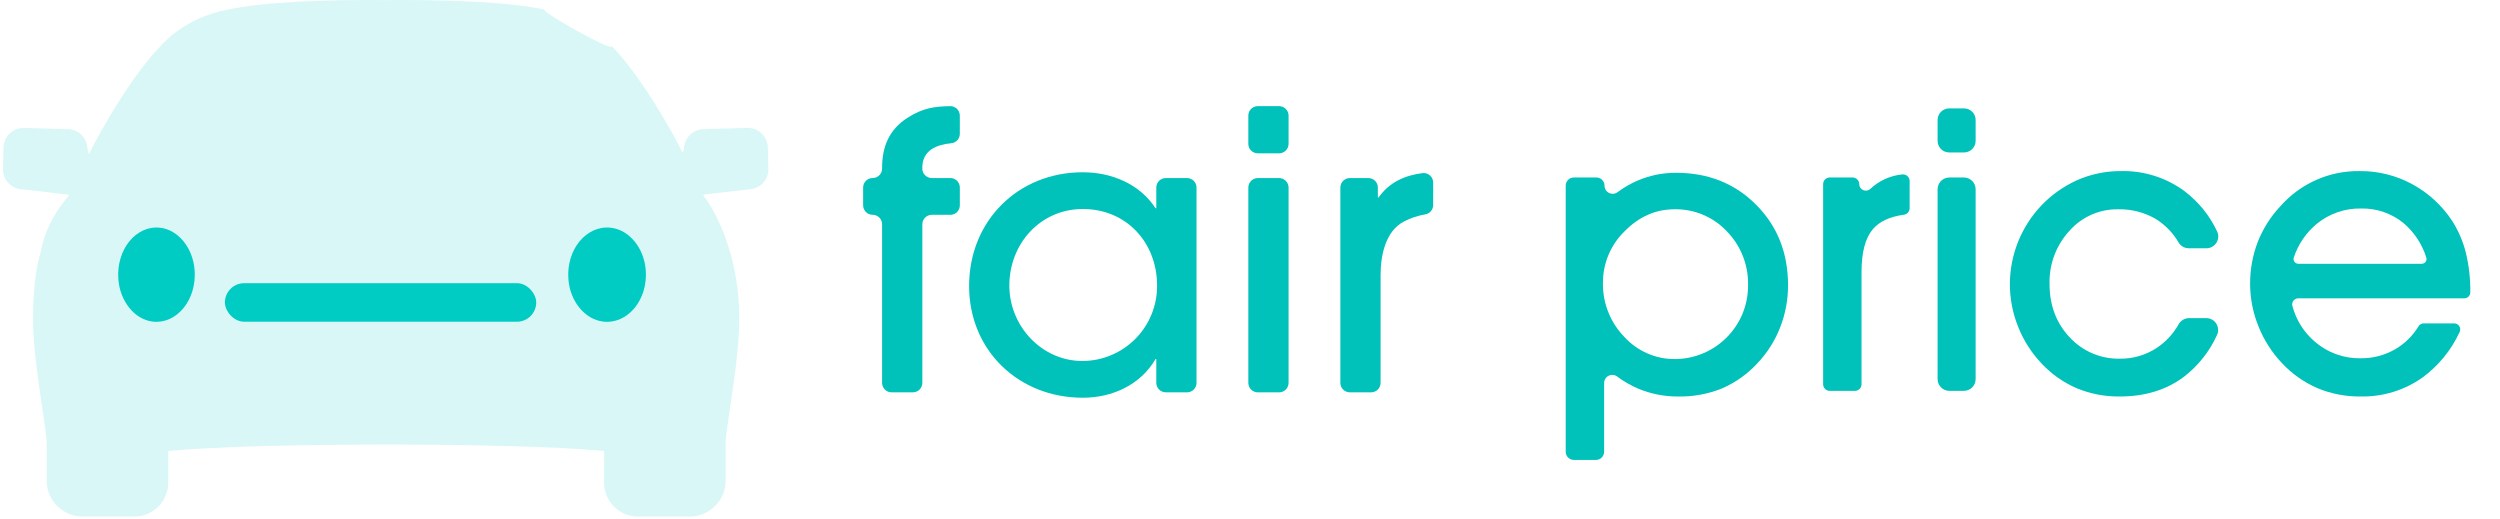 <?xml version="1.0" encoding="UTF-8"?>
<svg width="106px" height="22px" viewBox="0 0 106 22" version="1.1" xmlns="http://www.w3.org/2000/svg" xmlns:xlink="http://www.w3.org/1999/xlink">
    <title>Asset 38</title>
    <g id="Explorations" stroke="none" stroke-width="1" fill="none" fill-rule="evenodd">
        <g id="BLT-439-Deal-Rating-Concept-Final" transform="translate(-354, -756)" fill-rule="nonzero">
            <g id="Group-3" transform="translate(354, 660)">
                <g id="Asset-38" transform="translate(-0, 96)">
                    <path d="M32.556,6.24 C32.538,5.773 32.146,5.409 31.679,5.425 L29.815,5.476 C29.401,5.492 29.059,5.805 29.007,6.216 C28.994,6.309 28.975,6.4 28.951,6.49 L28.741,6.076 C27.981,4.669 26.942,2.978 25.899,1.913 L25.9,1.913 C26.298,2.401 22.574,0.3 23.146,0.416 C23.142,0.415 23.139,0.414 23.135,0.414 C21.535,0.072 18.928,-0.016 16.373,0.002 C13.819,-0.016 11.211,0.072 9.611,0.415 C9.607,0.415 9.604,0.416 9.601,0.417 C7.763,0.789 6.846,1.914 6.846,1.914 L6.847,1.914 C5.804,2.979 4.766,4.67 4.005,6.077 L3.77,6.542 C3.738,6.435 3.714,6.327 3.698,6.217 C3.647,5.806 3.305,5.492 2.891,5.477 L1.027,5.425 C0.56,5.409 0.168,5.773 0.15,6.24 L0.126,7.149 C0.109,7.616 0.473,8.008 0.94,8.026 L2.921,8.256 L2.945,8.217 C2.931,8.25 2.917,8.282 2.905,8.311 C2.25,9.062 1.852,9.941 1.735,10.645 C1.521,11.377 1.401,12.309 1.401,13.502 C1.401,15.211 1.867,17.544 1.979,18.681 L1.979,20.378 C1.979,21.22 2.662,21.902 3.504,21.902 L5.692,21.902 C6.075,21.902 6.441,21.75 6.711,21.48 C6.981,21.21 7.133,20.843 7.133,20.461 L7.133,19.121 C9.297,18.922 12.827,18.854 16.373,18.848 C19.92,18.854 23.449,18.922 25.613,19.121 L25.613,20.461 C25.613,21.257 26.258,21.902 27.054,21.902 L29.242,21.902 C29.647,21.902 30.035,21.741 30.321,21.456 C30.607,21.17 30.767,20.782 30.767,20.377 L30.767,18.681 C30.879,17.545 31.345,15.212 31.345,13.502 C31.345,10.853 30.362,8.985 29.841,8.311 C29.833,8.293 29.824,8.272 29.815,8.253 L31.764,8.026 C32.231,8.008 32.595,7.616 32.579,7.149 L32.556,6.24 Z" id="Path" fill="#00CCC4" opacity="0.15"></path>
                    <g id="Group" transform="translate(36.583, 4.4)" fill="#00C2BA">
                        <g>
                            <path d="M2.524,5.11 L2.524,11.833 C2.524,12.055 2.344,12.235 2.122,12.235 L1.22,12.235 C0.998,12.235 0.818,12.055 0.818,11.833 L0.818,5.11 C0.818,4.888 0.638,4.707 0.415,4.707 L0.415,4.707 C0.193,4.707 0.014,4.527 0.014,4.305 L0.014,3.551 C0.014,3.329 0.194,3.15 0.415,3.149 L0.415,3.149 C0.638,3.149 0.818,2.969 0.818,2.747 L0.818,2.706 C0.818,1.804 1.129,1.083 1.9,0.591 C2.545,0.179 3.041,0.112 3.705,0.101 C3.813,0.099 3.917,0.141 3.993,0.216 C4.07,0.292 4.113,0.395 4.113,0.503 L4.113,1.273 C4.114,1.48 3.957,1.652 3.752,1.673 C3.139,1.731 2.523,1.968 2.523,2.706 L2.523,2.747 C2.523,2.854 2.565,2.956 2.641,3.031 C2.716,3.107 2.819,3.149 2.925,3.149 L3.712,3.149 C3.819,3.149 3.921,3.192 3.997,3.267 C4.072,3.342 4.114,3.445 4.114,3.551 L4.114,4.306 C4.114,4.412 4.072,4.515 3.997,4.59 C3.921,4.666 3.819,4.708 3.712,4.708 L2.925,4.708 C2.704,4.709 2.524,4.888 2.524,5.11 Z" id="Path"></path>
                            <path d="M12.846,12.234 C12.624,12.234 12.444,12.054 12.444,11.832 L12.444,10.824 L12.411,10.824 C11.772,11.922 10.574,12.464 9.328,12.464 C6.606,12.464 4.507,10.463 4.507,7.724 C4.507,4.97 6.574,2.904 9.328,2.904 C10.542,2.904 11.739,3.396 12.411,4.429 L12.444,4.429 L12.444,3.552 C12.444,3.33 12.624,3.15 12.846,3.15 L13.748,3.15 C13.855,3.15 13.957,3.193 14.032,3.268 C14.107,3.344 14.15,3.446 14.15,3.553 L14.15,11.833 C14.15,12.055 13.97,12.235 13.748,12.236 L12.846,12.234 Z M9.329,4.462 C7.525,4.462 6.213,5.938 6.213,7.709 C6.213,9.414 7.574,10.906 9.312,10.906 C10.157,10.904 10.965,10.565 11.559,9.965 C12.153,9.365 12.483,8.553 12.477,7.709 C12.477,5.889 11.182,4.462 9.329,4.462 Z" id="Shape"></path>
                            <path d="M16.346,1.699 L16.346,0.502 C16.346,0.28 16.526,0.1 16.749,0.1 L17.65,0.1 C17.757,0.1 17.859,0.142 17.935,0.218 C18.01,0.293 18.053,0.396 18.053,0.502 L18.053,1.699 C18.053,1.921 17.872,2.101 17.65,2.101 L16.749,2.101 C16.526,2.101 16.346,1.921 16.346,1.699 L16.346,1.699 Z M16.346,11.833 L16.346,3.552 C16.347,3.33 16.527,3.15 16.749,3.15 L17.65,3.15 C17.757,3.15 17.859,3.193 17.935,3.268 C18.01,3.344 18.053,3.446 18.053,3.553 L18.053,11.833 C18.053,12.055 17.872,12.236 17.65,12.236 L16.749,12.236 C16.642,12.236 16.539,12.193 16.464,12.117 C16.389,12.042 16.346,11.939 16.346,11.833 L16.346,11.833 Z" id="Shape"></path>
                            <path d="M22.954,4.987 C22.151,5.397 21.954,6.446 21.954,7.266 L21.954,11.833 C21.954,12.055 21.774,12.235 21.552,12.235 L20.65,12.235 C20.428,12.235 20.248,12.055 20.248,11.833 L20.248,3.552 C20.248,3.33 20.428,3.15 20.65,3.15 L21.437,3.15 C21.543,3.15 21.646,3.193 21.721,3.268 C21.796,3.344 21.839,3.446 21.838,3.553 L21.838,3.97 L21.871,3.97 C22.336,3.314 22.995,3.034 23.733,2.94 C23.847,2.926 23.962,2.962 24.048,3.038 C24.134,3.115 24.183,3.224 24.183,3.339 L24.183,4.294 C24.184,4.489 24.044,4.656 23.851,4.689 C23.539,4.741 23.236,4.841 22.954,4.987 Z" id="Path"></path>
                        </g>
                        <path d="M31.432,11.84 L31.432,14.755 C31.432,14.946 31.277,15.101 31.085,15.101 L30.15,15.101 C29.958,15.101 29.803,14.946 29.803,14.755 L29.803,3.471 C29.803,3.28 29.958,3.125 30.15,3.125 L31.102,3.125 C31.293,3.125 31.448,3.28 31.448,3.471 L31.448,3.471 C31.449,3.603 31.524,3.723 31.642,3.781 C31.76,3.839 31.9,3.826 32.005,3.746 C32.264,3.552 32.545,3.389 32.842,3.261 C33.361,3.037 33.919,2.924 34.483,2.927 C35.849,2.927 36.981,3.38 37.88,4.285 C38.78,5.19 39.229,6.325 39.23,7.69 C39.232,8.306 39.118,8.918 38.892,9.491 C38.671,10.057 38.341,10.574 37.922,11.013 C37.502,11.465 36.994,11.825 36.429,12.07 C35.842,12.306 35.214,12.423 34.582,12.412 C33.997,12.417 33.416,12.304 32.875,12.078 C32.56,11.944 32.262,11.772 31.987,11.566 C31.883,11.486 31.742,11.473 31.625,11.531 C31.507,11.589 31.432,11.709 31.432,11.84 Z M31.382,7.591 C31.366,8.443 31.69,9.266 32.283,9.878 C32.832,10.486 33.615,10.83 34.434,10.824 C36.151,10.818 37.539,9.423 37.535,7.706 C37.557,6.847 37.231,6.016 36.63,5.403 C36.056,4.796 35.253,4.458 34.417,4.473 C33.617,4.473 32.911,4.785 32.299,5.407 C31.709,5.98 31.378,6.769 31.382,7.591 L31.382,7.591 Z" id="Shape"></path>
                        <path d="M42.067,12.173 L40.998,12.173 C40.843,12.173 40.718,12.047 40.718,11.893 L40.718,3.405 C40.718,3.25 40.843,3.125 40.998,3.125 L41.967,3.125 C42.122,3.125 42.248,3.25 42.248,3.405 L42.248,3.405 C42.248,3.517 42.316,3.618 42.419,3.662 C42.522,3.706 42.641,3.684 42.722,3.606 C43.092,3.26 43.565,3.046 44.068,2.996 C44.148,2.986 44.229,3.011 44.29,3.064 C44.351,3.117 44.386,3.194 44.386,3.274 L44.386,4.427 C44.386,4.568 44.281,4.686 44.141,4.705 C43.539,4.786 43.098,4.993 42.819,5.325 C42.504,5.701 42.346,6.305 42.346,7.138 L42.346,11.893 C42.346,12.047 42.221,12.173 42.067,12.173 L42.067,12.173 Z" id="Path"></path>
                        <path d="M46.693,2.064 L46.062,2.064 C45.791,2.064 45.571,1.844 45.571,1.573 L45.571,0.687 C45.571,0.416 45.791,0.196 46.062,0.196 L46.694,0.196 C46.964,0.196 47.184,0.416 47.184,0.687 L47.184,1.574 C47.184,1.704 47.132,1.828 47.04,1.92 C46.948,2.012 46.823,2.064 46.693,2.064 L46.693,2.064 Z M45.571,11.672 L45.571,3.625 C45.571,3.349 45.795,3.125 46.072,3.125 L46.683,3.125 C46.96,3.125 47.184,3.349 47.184,3.625 L47.184,11.672 C47.184,11.949 46.96,12.173 46.683,12.173 L46.072,12.173 C45.795,12.173 45.571,11.949 45.571,11.672 Z" id="Shape"></path>
                        <path d="M56.964,9.088 C57.137,9.089 57.298,9.178 57.39,9.326 C57.482,9.473 57.491,9.657 57.415,9.813 C57.101,10.501 56.624,11.104 56.026,11.568 C55.28,12.13 54.372,12.411 53.303,12.411 C52.674,12.42 52.05,12.301 51.469,12.062 C50.906,11.818 50.399,11.461 49.98,11.013 C49.554,10.564 49.218,10.038 48.989,9.463 C48.017,7.055 49.119,4.308 51.485,3.24 C52.074,2.981 52.71,2.849 53.353,2.854 C54.323,2.832 55.272,3.135 56.051,3.713 C56.636,4.159 57.106,4.739 57.419,5.404 C57.496,5.56 57.486,5.744 57.394,5.891 C57.302,6.038 57.14,6.128 56.967,6.127 L56.22,6.127 C56.045,6.127 55.882,6.035 55.791,5.884 C55.555,5.478 55.223,5.135 54.825,4.886 C54.336,4.601 53.778,4.459 53.213,4.474 C52.428,4.465 51.679,4.798 51.161,5.387 C50.597,6 50.294,6.809 50.318,7.641 C50.318,8.546 50.602,9.3 51.172,9.903 C51.72,10.497 52.496,10.826 53.303,10.808 C53.851,10.815 54.389,10.659 54.849,10.36 C55.241,10.103 55.565,9.755 55.794,9.345 C55.882,9.188 56.049,9.09 56.23,9.089 L56.964,9.088 Z" id="Path"></path>
                        <path d="M60.861,8.249 C60.78,8.25 60.705,8.288 60.657,8.352 C60.609,8.417 60.594,8.5 60.616,8.577 C60.772,9.165 61.103,9.692 61.566,10.088 C62.105,10.554 62.798,10.805 63.511,10.791 C64.026,10.797 64.534,10.663 64.979,10.404 C65.382,10.168 65.72,9.836 65.962,9.436 C66.009,9.359 66.092,9.312 66.182,9.311 L67.476,9.311 C67.563,9.311 67.645,9.355 67.691,9.429 C67.738,9.503 67.744,9.596 67.707,9.675 C67.352,10.445 66.807,11.113 66.123,11.613 C65.359,12.15 64.444,12.43 63.511,12.411 C62.882,12.419 62.258,12.299 61.677,12.058 C61.107,11.811 60.595,11.45 60.172,10.996 C59.746,10.547 59.409,10.021 59.18,9.446 C58.945,8.873 58.823,8.26 58.822,7.641 C58.818,7.03 58.928,6.425 59.147,5.855 C59.368,5.295 59.693,4.781 60.106,4.342 C60.958,3.376 62.19,2.832 63.478,2.854 C64.252,2.848 65.015,3.039 65.695,3.409 C66.377,3.779 66.958,4.311 67.385,4.959 C67.651,5.376 67.848,5.833 67.969,6.312 C68.102,6.863 68.165,7.428 68.158,7.995 L68.158,7.995 C68.158,8.062 68.131,8.127 68.083,8.175 C68.035,8.223 67.97,8.25 67.903,8.25 L60.861,8.249 Z M66.098,6.785 C66.164,6.785 66.226,6.753 66.264,6.7 C66.302,6.647 66.312,6.578 66.291,6.516 C66.113,5.946 65.777,5.439 65.321,5.054 C64.815,4.643 64.18,4.426 63.528,4.441 C62.855,4.427 62.199,4.65 61.673,5.07 C61.209,5.446 60.863,5.948 60.675,6.515 C60.654,6.577 60.664,6.646 60.702,6.7 C60.74,6.753 60.802,6.785 60.868,6.785 L66.098,6.785 Z" id="Shape"></path>
                    </g>
                    <path d="M6.469,13.635 C5.709,13.542 5.094,12.786 5.019,11.85 C4.917,10.585 5.773,9.531 6.8,9.657 C7.561,9.75 8.175,10.506 8.251,11.442 C8.352,12.706 7.496,13.76 6.469,13.635 Z M25.572,13.635 C24.801,13.542 24.176,12.786 24.101,11.85 C23.997,10.585 24.866,9.532 25.908,9.657 C26.679,9.75 27.304,10.506 27.379,11.442 C27.483,12.706 26.614,13.76 25.572,13.635 Z" id="Shape" fill="#00CCC4"></path>
                    <rect id="Rectangle" fill="#00CCC4" x="9.536" y="12.007" width="13.2" height="1.634" rx="0.817"></rect>
                </g>
            </g>
        </g>
    </g>
</svg>